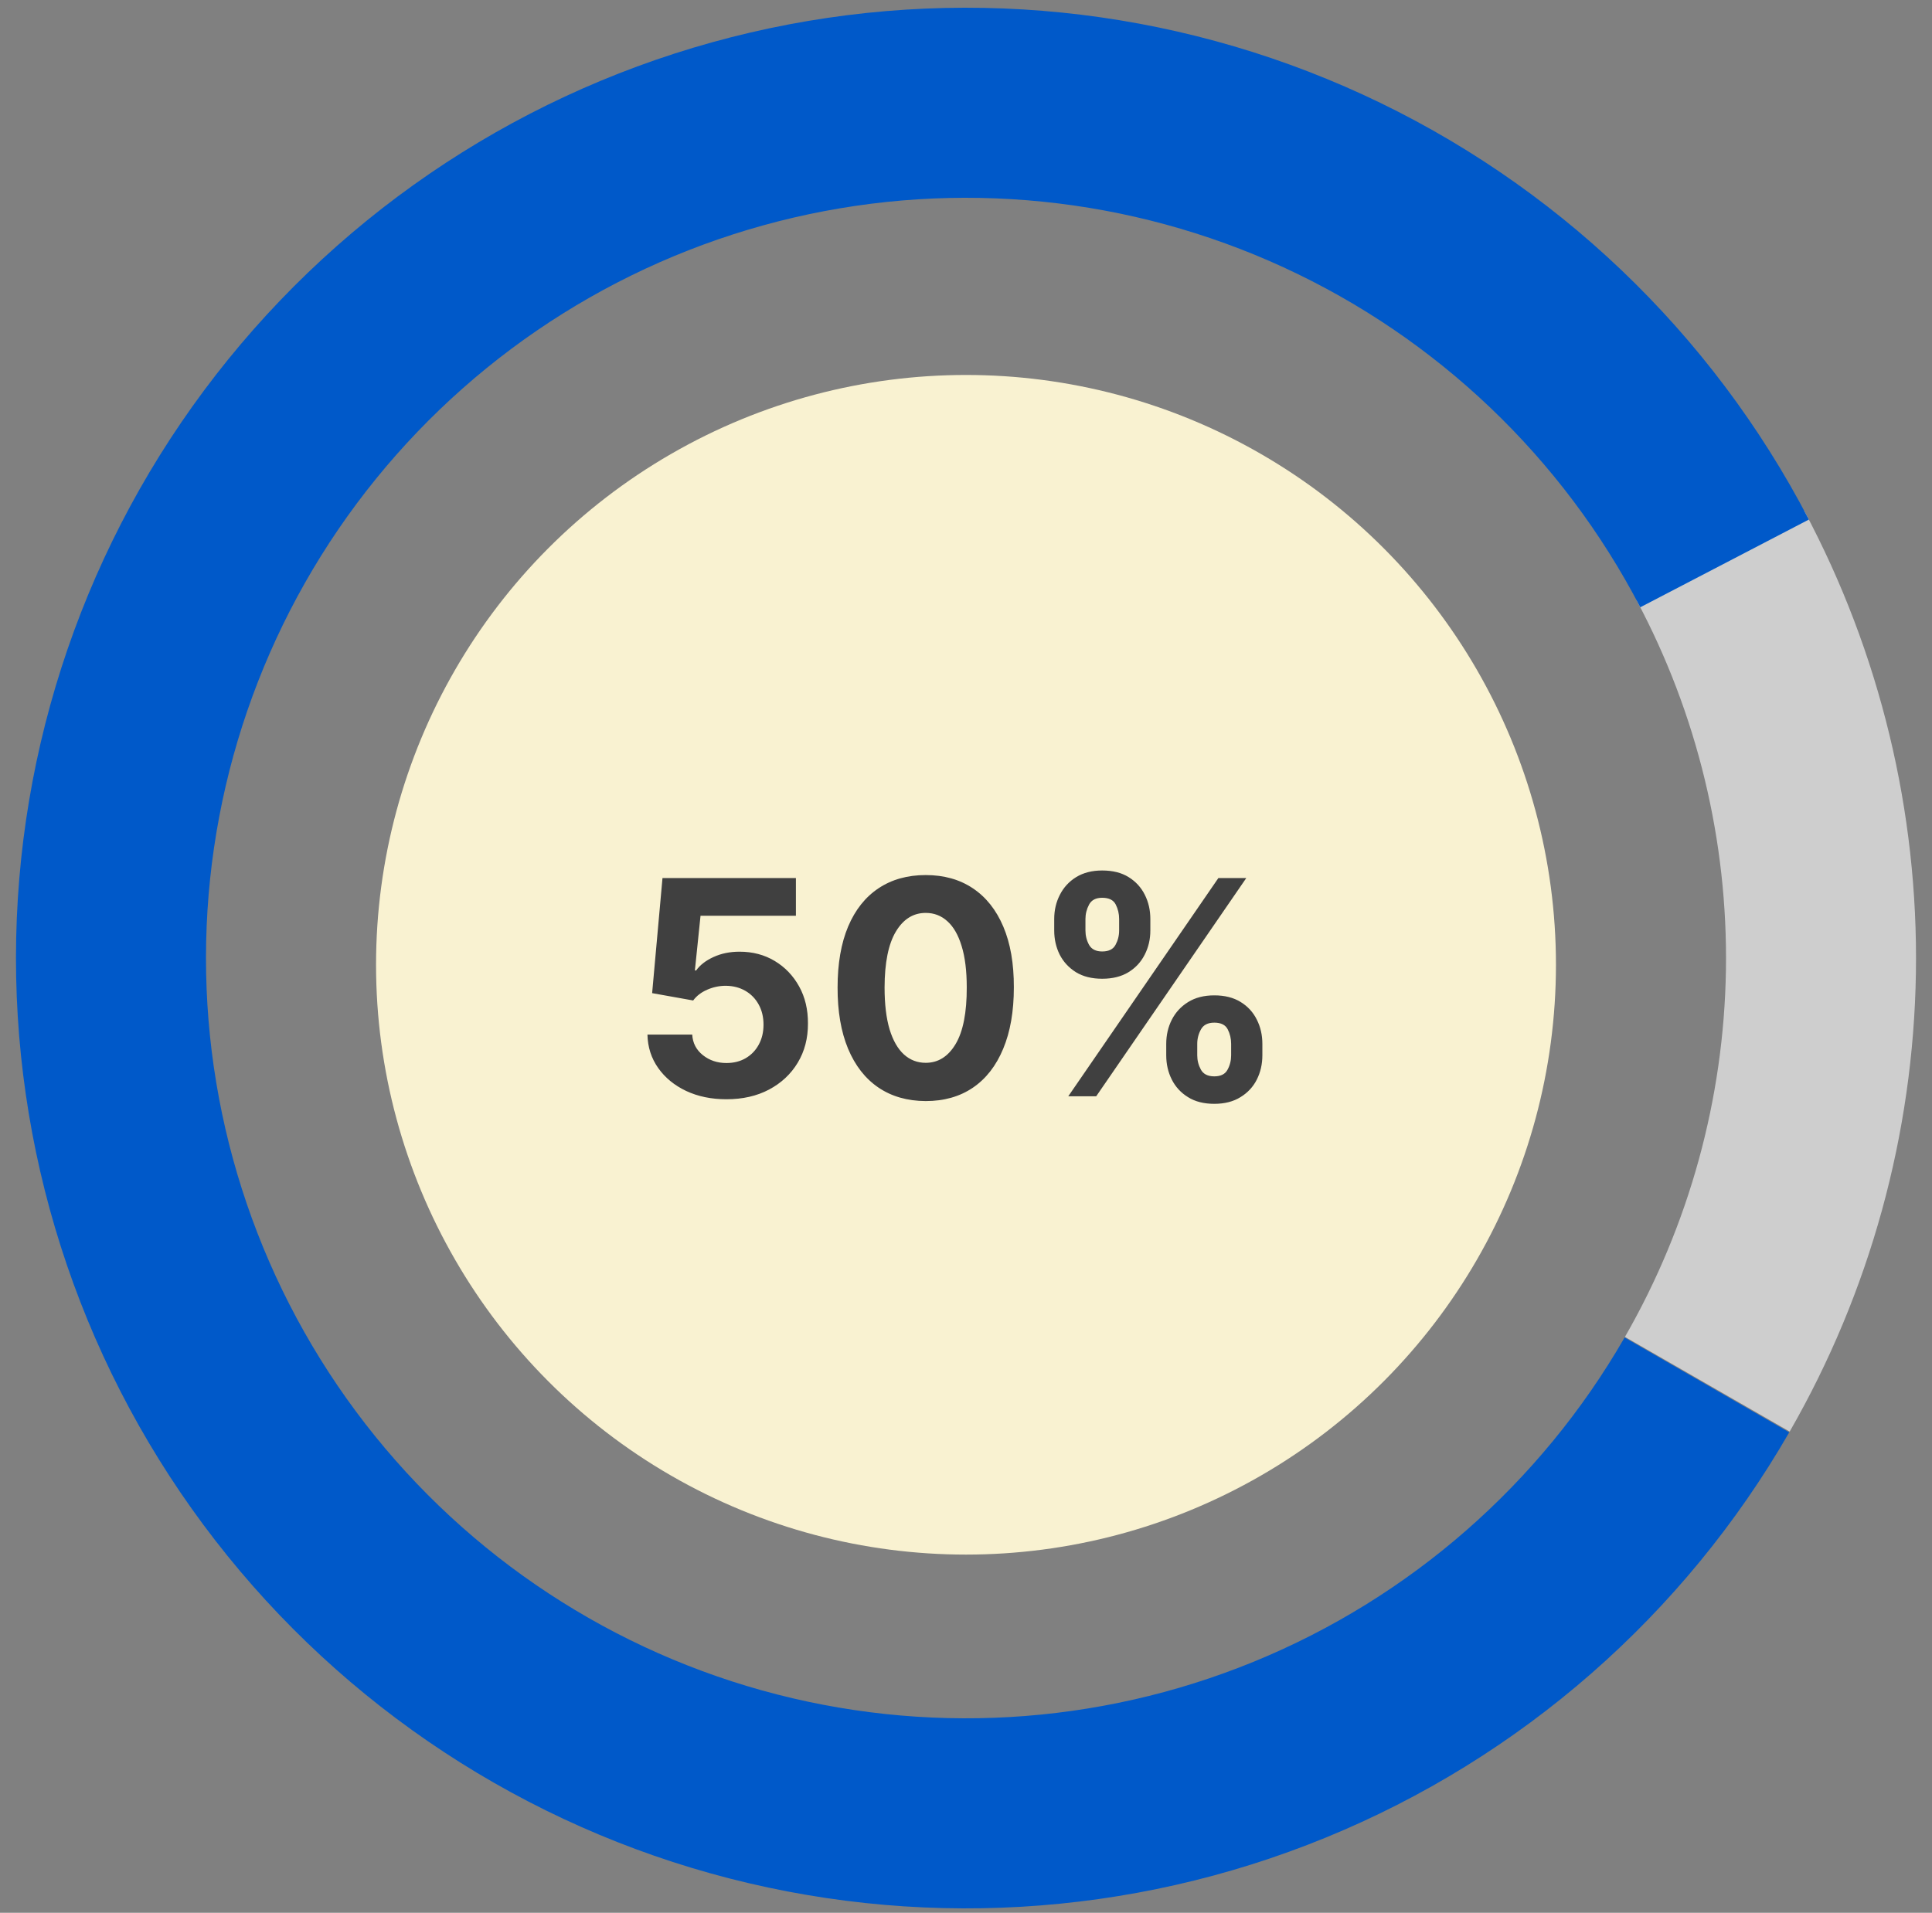 <svg width="103" height="102" viewBox="0 0 103 102" fill="none" xmlns="http://www.w3.org/2000/svg">
<rect x="0" y="0" width="103" height="102" fill="#808080" stroke="none"/>
<path d="M96.187 27.235C100.228 34.815 102.277 43.298 102.142 51.887C102.007 60.477 99.691 68.891 95.413 76.339L86.63 71.289C90.053 65.331 91.905 58.599 92.014 51.727C92.122 44.856 90.483 38.069 87.249 32.006L96.187 27.235Z" fill="#CECECE"/>
<path d="M95.389 76.38C89.776 86.132 81.078 93.737 70.668 97.995C60.257 102.254 48.726 102.925 37.892 99.901C27.058 96.878 17.539 90.332 10.834 81.297C4.13 72.262 0.622 61.25 0.863 50C1.105 38.749 5.083 27.899 12.169 19.16C19.255 10.421 29.047 4.291 40.001 1.736C50.954 -0.819 62.446 0.346 72.664 5.048C82.882 9.751 91.245 17.722 96.435 27.706L87.448 32.383C83.296 24.396 76.606 18.018 68.431 14.256C60.257 10.495 51.063 9.562 42.3 11.606C33.538 13.65 25.704 18.554 20.035 25.545C14.366 32.536 11.184 41.217 10.991 50.217C10.797 59.218 13.604 68.027 18.968 75.255C24.331 82.484 31.947 87.72 40.614 90.139C49.281 92.557 58.506 92.021 66.834 88.614C75.163 85.207 82.121 79.123 86.612 71.322L95.389 76.38Z" fill="#0059C9"/>
<circle cx="51.5" cy="51.447" r="31.452" fill="#F9F2D1"/>
<path d="M38.728 58.618C37.925 58.618 37.209 58.47 36.58 58.175C35.955 57.879 35.459 57.472 35.091 56.953C34.724 56.434 34.532 55.84 34.517 55.169H36.904C36.93 55.62 37.12 55.986 37.472 56.266C37.824 56.546 38.243 56.686 38.728 56.686C39.114 56.686 39.455 56.601 39.75 56.431C40.05 56.256 40.282 56.016 40.449 55.709C40.62 55.398 40.705 55.042 40.705 54.641C40.705 54.232 40.618 53.872 40.444 53.561C40.273 53.251 40.036 53.008 39.733 52.834C39.43 52.66 39.084 52.571 38.694 52.567C38.353 52.567 38.021 52.637 37.699 52.777C37.381 52.917 37.133 53.109 36.955 53.351L34.767 52.959L35.319 46.823H42.432V48.834H37.347L37.046 51.749H37.114C37.319 51.461 37.627 51.222 38.04 51.033C38.453 50.843 38.915 50.749 39.426 50.749C40.127 50.749 40.752 50.913 41.301 51.243C41.851 51.573 42.284 52.025 42.603 52.601C42.921 53.173 43.078 53.832 43.074 54.578C43.078 55.362 42.896 56.059 42.529 56.669C42.165 57.275 41.656 57.752 41 58.101C40.349 58.446 39.591 58.618 38.728 58.618ZM49.353 58.715C48.375 58.711 47.534 58.47 46.83 57.993C46.129 57.516 45.589 56.825 45.211 55.919C44.836 55.014 44.65 53.925 44.654 52.652C44.654 51.383 44.841 50.302 45.216 49.408C45.595 48.514 46.135 47.834 46.836 47.368C47.54 46.898 48.379 46.663 49.353 46.663C50.326 46.663 51.163 46.898 51.864 47.368C52.569 47.838 53.11 48.52 53.489 49.413C53.868 50.304 54.055 51.383 54.051 52.652C54.051 53.929 53.862 55.02 53.483 55.925C53.108 56.83 52.57 57.522 51.87 57.999C51.169 58.476 50.33 58.715 49.353 58.715ZM49.353 56.675C50.019 56.675 50.551 56.34 50.949 55.669C51.347 54.999 51.544 53.993 51.54 52.652C51.54 51.77 51.449 51.035 51.267 50.448C51.089 49.861 50.836 49.419 50.506 49.124C50.18 48.828 49.796 48.681 49.353 48.681C48.69 48.681 48.159 49.012 47.762 49.675C47.364 50.338 47.163 51.33 47.159 52.652C47.159 53.546 47.248 54.292 47.426 54.891C47.608 55.486 47.864 55.932 48.194 56.232C48.523 56.527 48.909 56.675 49.353 56.675ZM62.175 56.277V55.663C62.175 55.198 62.273 54.77 62.471 54.379C62.671 53.986 62.961 53.671 63.34 53.436C63.722 53.198 64.188 53.078 64.737 53.078C65.294 53.078 65.762 53.196 66.141 53.431C66.523 53.665 66.811 53.98 67.005 54.374C67.202 54.764 67.3 55.194 67.3 55.663V56.277C67.3 56.743 67.202 57.173 67.005 57.567C66.808 57.957 66.518 58.27 66.135 58.504C65.753 58.743 65.287 58.862 64.737 58.862C64.181 58.862 63.713 58.743 63.334 58.504C62.955 58.27 62.667 57.957 62.471 57.567C62.273 57.173 62.175 56.743 62.175 56.277ZM63.828 55.663V56.277C63.828 56.546 63.893 56.8 64.022 57.038C64.154 57.277 64.393 57.397 64.737 57.397C65.082 57.397 65.317 57.279 65.442 57.044C65.571 56.809 65.635 56.554 65.635 56.277V55.663C65.635 55.387 65.575 55.129 65.454 54.891C65.332 54.652 65.094 54.533 64.737 54.533C64.397 54.533 64.16 54.652 64.027 54.891C63.895 55.129 63.828 55.387 63.828 55.663ZM56.203 49.618V49.004C56.203 48.535 56.304 48.105 56.505 47.715C56.705 47.321 56.995 47.006 57.374 46.772C57.757 46.537 58.219 46.419 58.76 46.419C59.321 46.419 59.791 46.537 60.169 46.772C60.548 47.006 60.836 47.321 61.033 47.715C61.23 48.105 61.328 48.535 61.328 49.004V49.618C61.328 50.088 61.228 50.518 61.027 50.908C60.83 51.298 60.541 51.611 60.158 51.845C59.779 52.076 59.313 52.192 58.76 52.192C58.207 52.192 57.739 52.075 57.357 51.84C56.978 51.601 56.69 51.288 56.493 50.902C56.3 50.512 56.203 50.084 56.203 49.618ZM57.868 49.004V49.618C57.868 49.895 57.933 50.15 58.061 50.385C58.194 50.62 58.427 50.737 58.76 50.737C59.109 50.737 59.346 50.62 59.471 50.385C59.599 50.15 59.664 49.895 59.664 49.618V49.004C59.664 48.728 59.603 48.47 59.482 48.232C59.361 47.993 59.12 47.874 58.76 47.874C58.423 47.874 58.19 47.995 58.061 48.237C57.933 48.48 57.868 48.736 57.868 49.004ZM56.953 58.459L64.954 46.823H66.442L58.442 58.459H56.953Z" fill="#404040"/>
</svg>
